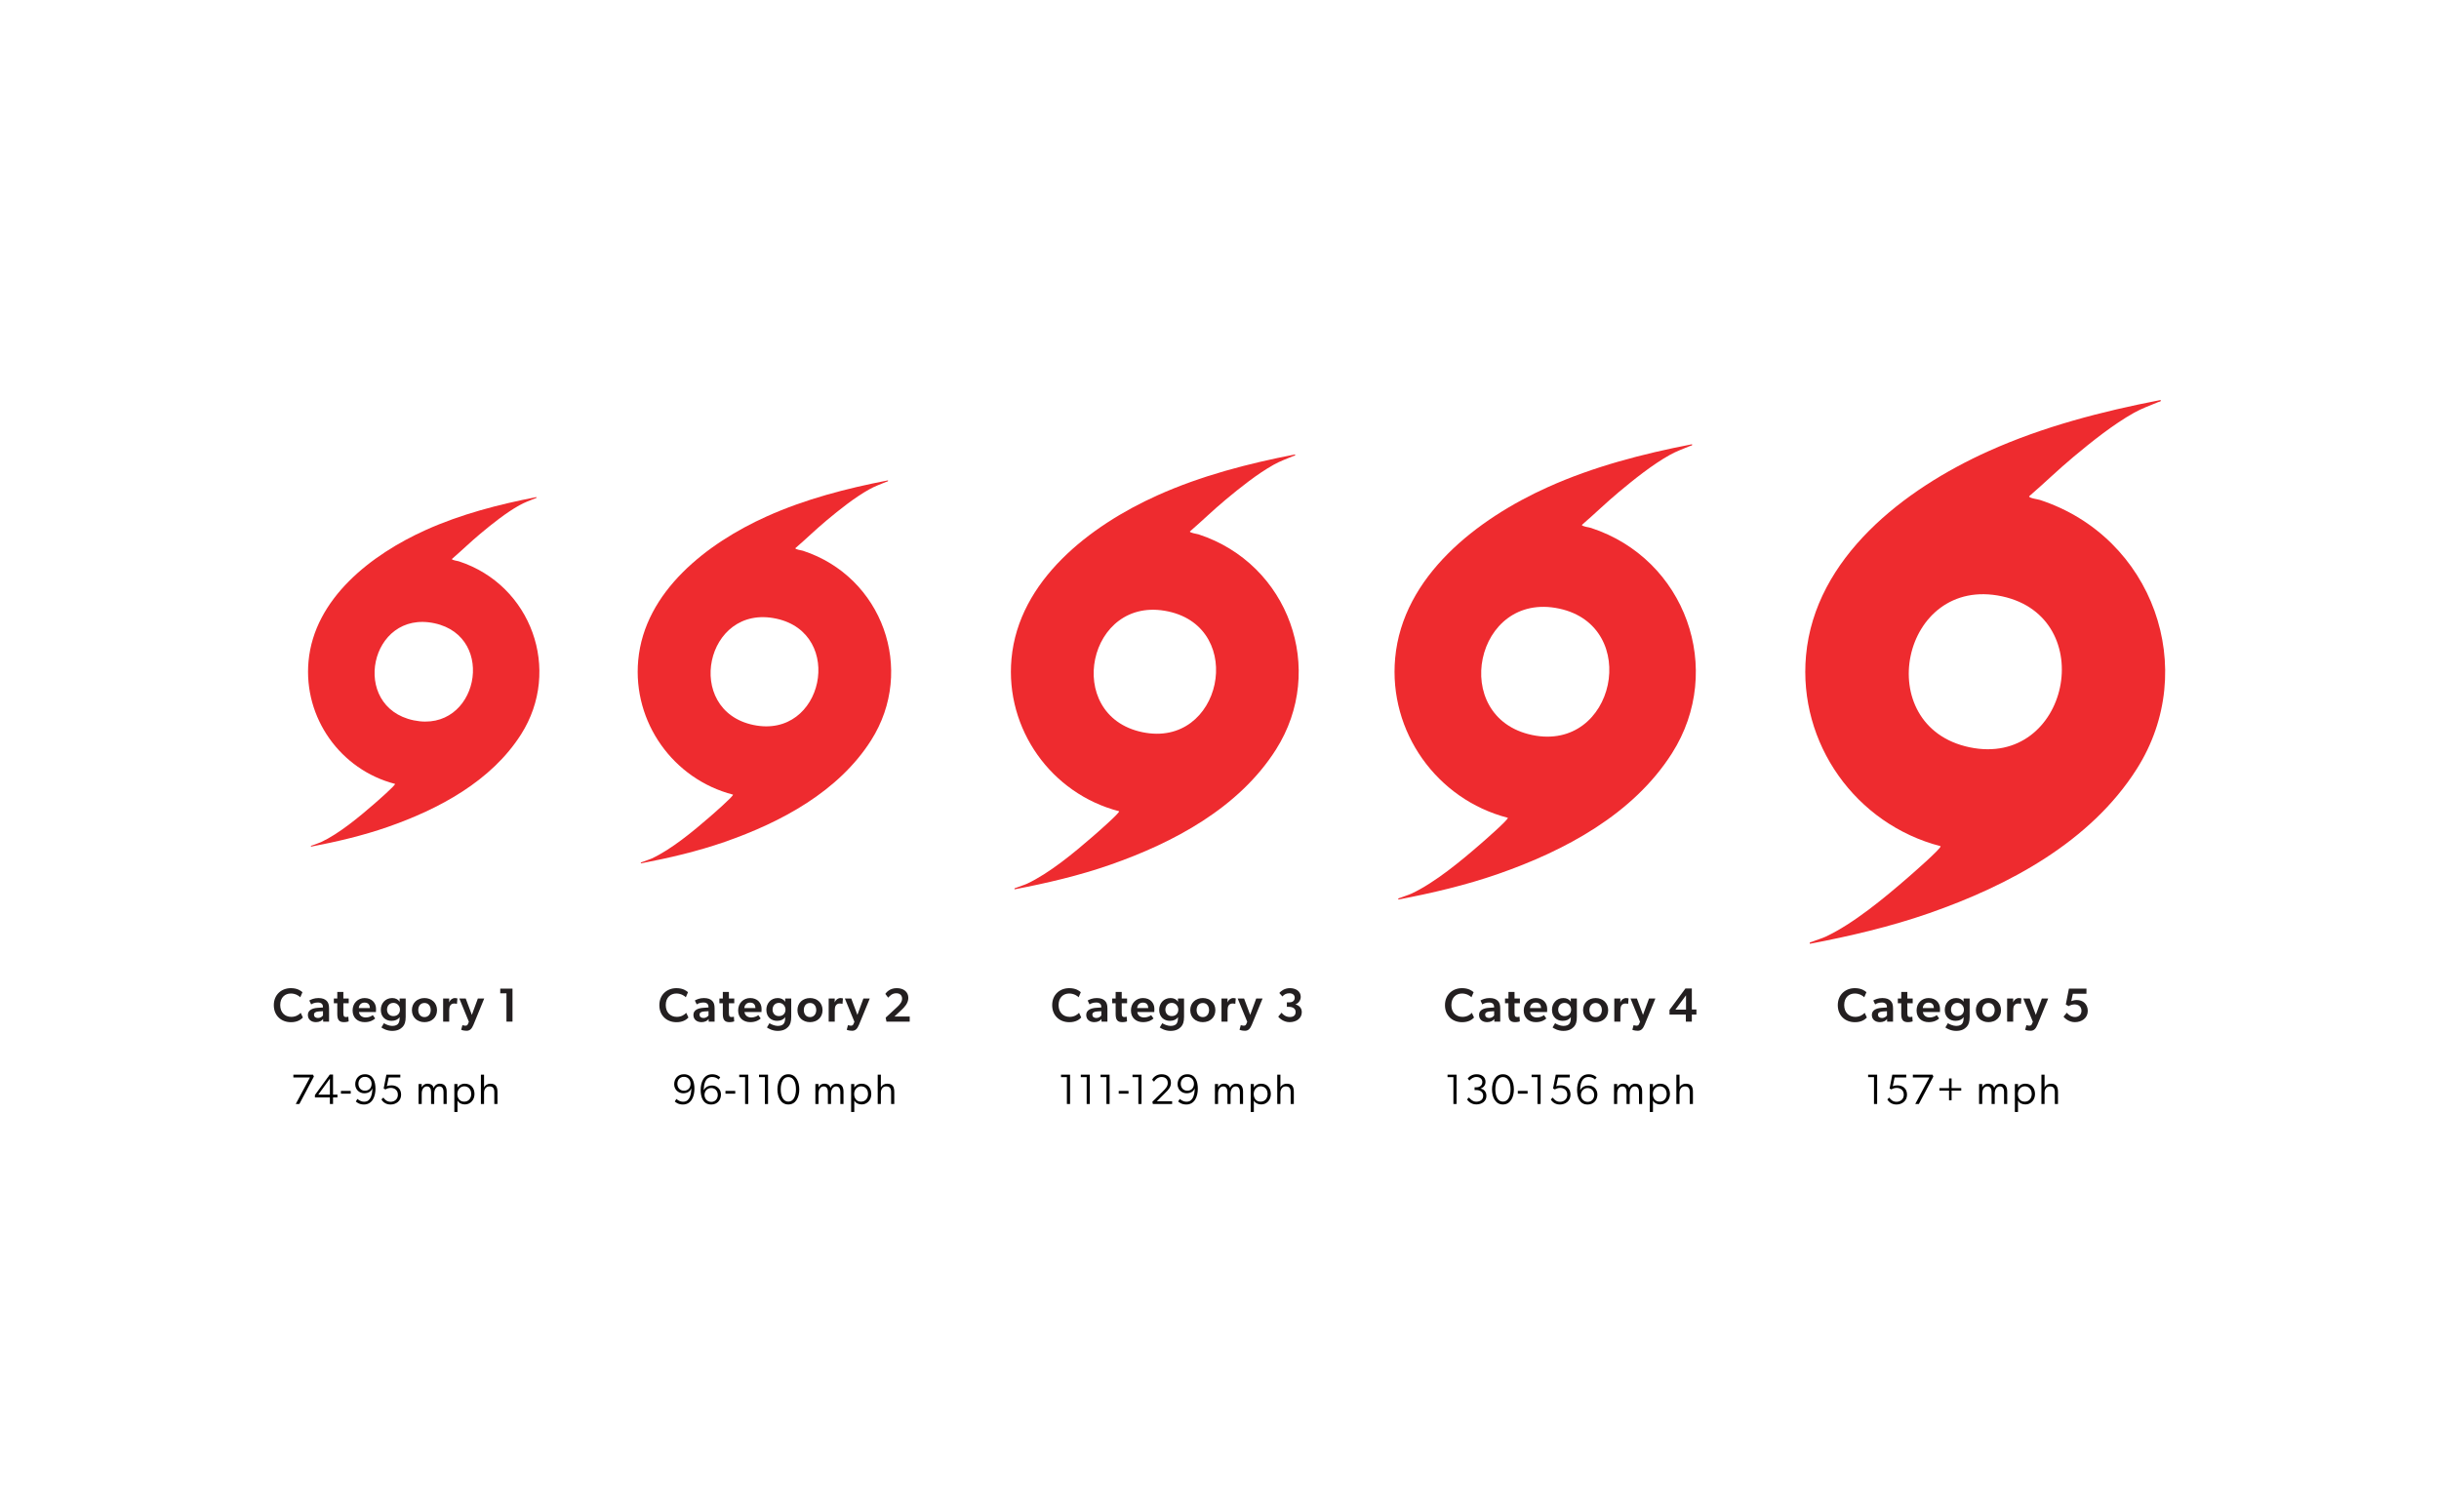 <?xml version="1.0" encoding="UTF-8"?>
<svg id="Layer_1" data-name="Layer 1" xmlns="http://www.w3.org/2000/svg" viewBox="0 0 800 496">
  <defs>
    <style>
      .cls-1 {
        fill: #231f20;
      }

      .cls-2 {
        fill: #ee2b2f;
      }
    </style>
  </defs>
  <g>
    <path class="cls-1" d="M95.428,335.326c-3.168,0-5.615-2.149-5.615-5.584s2.478-5.585,5.615-5.585c2.118,0,3.342.894,3.78,1.334l-.721,1.662c-.315-.407-1.538-1.239-3.075-1.239-1.882,0-3.498,1.239-3.498,3.796,0,2.338,1.459,3.859,3.624,3.859,1.443,0,2.447-.628,3.09-1.317l.722,1.537c-.611.658-1.788,1.537-3.922,1.537Z"/>
    <path class="cls-1" d="M103.65,335.31c-1.475,0-2.667-.801-2.667-2.385s1.554-2.196,3.122-2.306l1.819-.126v-.203c0-.973-.644-1.428-1.694-1.428-1.004,0-1.835.377-2.164.627l-.612-1.286c.581-.345,1.647-.8,2.965-.8,1.349,0,2.118.346,2.683.879.549.533.831,1.224.831,2.51v4.345h-1.93l-.031-.878c-.314.549-1.192,1.051-2.321,1.051ZM102.99,332.863c0,.643.486,1.082,1.318,1.082.784,0,1.364-.455,1.631-.831v-1.397l-1.364.079c-1.067.062-1.585.423-1.585,1.066Z"/>
    <path class="cls-1" d="M113.534,333.631c.407,0,.721-.126.721-.126l.11,1.554c-.094.031-.69.251-1.537.251-1.553,0-2.196-.706-2.196-2.683v-3.514h-1.129v-1.553h1.129v-2.165h1.992v2.165h1.757v1.553h-1.757v3.074c0,1.161.204,1.443.91,1.443Z"/>
    <path class="cls-1" d="M119.982,333.773c1.02,0,1.93-.455,2.29-.769l.784,1.083c-.424.44-1.568,1.224-3.419,1.224-2.291,0-3.984-1.397-3.984-3.844,0-2.431,1.772-4.062,3.937-4.062,2.338,0,3.749,1.537,3.749,3.561,0,.393-.031,1.02-.031,1.02h-5.584c.189,1.208,1.113,1.789,2.259,1.789ZM117.692,330.682h3.639c-.031-.831-.345-1.788-1.757-1.788-1.191,0-1.819.831-1.882,1.788Z"/>
    <path class="cls-1" d="M128.454,334.886c-1.914,0-3.545-1.224-3.545-3.639,0-2.103,1.475-3.844,3.733-3.844,1.02,0,1.882.377,2.415,1.192h.031l-.016-1.051h1.992v6.023c0,1.662-.345,2.603-.988,3.278-.658.69-1.631,1.333-3.45,1.333-1.805,0-3.153-.862-3.529-1.129l.831-1.397c.486.345,1.726.894,2.698.894,1.082,0,1.647-.346,1.929-.675s.518-.957.518-1.804v-.377h-.031c-.518.784-1.427,1.192-2.588,1.192ZM129.05,328.988c-1.317,0-2.102.973-2.102,2.212,0,1.161.753,2.118,2.07,2.118,1.443,0,2.165-.957,2.165-2.118,0-1.098-.815-2.212-2.134-2.212Z"/>
    <path class="cls-1" d="M135.107,331.373c0-2.4,1.788-3.969,4.125-3.969,2.322,0,4.11,1.568,4.11,3.969s-1.788,3.938-4.11,3.938c-2.337,0-4.125-1.537-4.125-3.938ZM139.232,329.02c-1.317,0-2.039,1.004-2.039,2.306s.722,2.321,2.039,2.321c1.286,0,2.039-1.02,2.039-2.321s-.753-2.306-2.039-2.306Z"/>
    <path class="cls-1" d="M147.344,327.546l-.032,1.224h.048c.298-.816,1.051-1.365,1.866-1.365.518,0,.8.142.8.142l-.141,1.741h-.095c-.219-.064-.565-.095-.831-.095-.596,0-1.051.251-1.333.737-.189.377-.282.894-.282,1.475v3.733h-1.992v-7.592h1.992Z"/>
    <path class="cls-1" d="M152.757,327.546l2.008,5.38,1.977-5.38h2.086l-3.529,8.611c-.549,1.333-1.176,1.977-2.243,1.977-1.082,0-1.788-.314-1.788-.314l.408-1.537s.533.188.909.188c.393,0,.722-.109.879-.502l.329-.784-3.137-7.639h2.102Z"/>
    <path class="cls-1" d="M164.084,325.851v-1.537h4.016v10.823h-1.977v-9.286h-2.039Z"/>
    <path d="M101.664,353.455h-5.439v-.92h6.443l.293.6-4.769,9.023h-1.185l4.658-8.703Z"/>
    <path d="M110.674,359.996h-1.437v2.162h-1.032v-2.162h-4.909v-.78l4.894-6.736h1.047v6.597h1.45l-.014.92ZM108.205,359.076l.014-5.258-3.821,5.258h3.808Z"/>
    <path d="M111.83,357.862h3.208v.907h-3.208v-.907Z"/>
    <path d="M116.711,361.334l.53-.836c.46.432,1.31.92,2.147.92.906,0,1.423-.265,1.911-.948.683-.935.836-2.357.836-3.486-.278.864-1.129,1.659-2.663,1.659-1.52,0-2.957-1.144-2.957-2.971s1.228-3.277,3.18-3.277c2.762,0,3.459,2.511,3.459,4.769,0,2.399-.948,5.16-3.779,5.16-1.548,0-2.357-.725-2.664-.99ZM119.71,357.793c1.45,0,2.175-1.046,2.175-2.26,0-1.171-.725-2.287-2.175-2.287-1.451,0-2.148,1.102-2.148,2.273s.712,2.273,2.148,2.273Z"/>
    <path d="M125.107,360.652l.656-.6c.418.711,1.227,1.38,2.356,1.38,1.214,0,2.385-.78,2.385-2.314,0-1.52-1.115-2.246-2.343-2.246-.655,0-1.381.251-1.73.517l-.586-.335.893-4.519h4.575l-.015.92h-3.807l-.614,2.901c.349-.224,1.004-.32,1.548-.32,1.73,0,3.139,1.06,3.139,3.054,0,2.092-1.674,3.235-3.459,3.235-1.772,0-2.691-1.088-2.999-1.673Z"/>
    <path d="M144.241,355.492c1.91,0,2.273,1.353,2.273,2.719v3.947h-1.032v-3.891c0-.795-.209-1.883-1.381-1.883-1.074,0-1.674,1.046-1.674,2.329v3.444h-1.032v-3.891c0-.795-.209-1.883-1.38-1.883-1.074,0-1.688,1.046-1.688,2.329v3.444h-1.031v-6.541h1.031l-.014,1.046h.042c.321-.669,1.004-1.171,1.799-1.171,1.283,0,1.869.6,2.106,1.408.278-.809,1.06-1.408,1.98-1.408Z"/>
    <path d="M149.024,355.603h1.032v1.157h.014c.363-.613,1.228-1.269,2.385-1.269,2.009,0,3.18,1.45,3.18,3.389s-1.324,3.417-3.151,3.417c-.963,0-1.911-.377-2.413-1.255l-.014-.015v3.752h-1.032v-9.177ZM154.561,358.88c0-1.423-.823-2.524-2.273-2.524-1.312,0-2.273,1.102-2.273,2.524,0,1.408.781,2.511,2.245,2.511,1.451,0,2.302-1.103,2.302-2.511Z"/>
    <path d="M163.165,358.197v3.961h-1.032v-3.891c0-1.214-.391-1.883-1.605-1.883-1.171,0-1.757.962-1.757,2.092v3.682h-1.032v-9.623h1.032v4.142h.042c.293-.697,1.102-1.185,2.036-1.185,1.868,0,2.315,1.144,2.315,2.705Z"/>
  </g>
  <g>
    <path class="cls-1" d="M221.887,335.326c-3.168,0-5.615-2.149-5.615-5.584s2.478-5.585,5.615-5.585c2.118,0,3.342.894,3.78,1.334l-.721,1.662c-.315-.407-1.538-1.239-3.075-1.239-1.882,0-3.498,1.239-3.498,3.796,0,2.338,1.459,3.859,3.624,3.859,1.443,0,2.447-.628,3.09-1.317l.722,1.537c-.611.658-1.788,1.537-3.922,1.537Z"/>
    <path class="cls-1" d="M230.109,335.31c-1.475,0-2.667-.801-2.667-2.385s1.554-2.196,3.122-2.306l1.819-.126v-.203c0-.973-.643-1.428-1.694-1.428-1.004,0-1.835.377-2.164.627l-.612-1.286c.581-.345,1.647-.8,2.965-.8,1.349,0,2.117.346,2.683.879.549.533.831,1.224.831,2.51v4.345h-1.93l-.031-.878c-.314.549-1.191,1.051-2.321,1.051ZM229.449,332.863c0,.643.486,1.082,1.318,1.082.784,0,1.364-.455,1.631-.831v-1.397l-1.364.079c-1.067.062-1.585.423-1.585,1.066Z"/>
    <path class="cls-1" d="M239.993,333.631c.407,0,.722-.126.722-.126l.109,1.554c-.094.031-.69.251-1.537.251-1.553,0-2.196-.706-2.196-2.683v-3.514h-1.129v-1.553h1.129v-2.165h1.992v2.165h1.757v1.553h-1.757v3.074c0,1.161.204,1.443.91,1.443Z"/>
    <path class="cls-1" d="M246.441,333.773c1.02,0,1.93-.455,2.29-.769l.784,1.083c-.423.44-1.568,1.224-3.419,1.224-2.291,0-3.984-1.397-3.984-3.844,0-2.431,1.772-4.062,3.937-4.062,2.338,0,3.749,1.537,3.749,3.561,0,.393-.031,1.02-.031,1.02h-5.584c.189,1.208,1.113,1.789,2.259,1.789ZM244.151,330.682h3.639c-.031-.831-.345-1.788-1.757-1.788-1.191,0-1.819.831-1.882,1.788Z"/>
    <path class="cls-1" d="M254.913,334.886c-1.914,0-3.545-1.224-3.545-3.639,0-2.103,1.475-3.844,3.733-3.844,1.02,0,1.882.377,2.415,1.192h.031l-.016-1.051h1.992v6.023c0,1.662-.345,2.603-.988,3.278-.658.69-1.631,1.333-3.45,1.333-1.805,0-3.153-.862-3.529-1.129l.831-1.397c.486.345,1.726.894,2.698.894,1.082,0,1.647-.346,1.929-.675s.518-.957.518-1.804v-.377h-.031c-.518.784-1.427,1.192-2.588,1.192ZM255.509,328.988c-1.317,0-2.102.973-2.102,2.212,0,1.161.753,2.118,2.07,2.118,1.443,0,2.165-.957,2.165-2.118,0-1.098-.815-2.212-2.134-2.212Z"/>
    <path class="cls-1" d="M261.566,331.373c0-2.4,1.788-3.969,4.125-3.969,2.321,0,4.11,1.568,4.11,3.969s-1.789,3.938-4.11,3.938c-2.337,0-4.125-1.537-4.125-3.938ZM265.691,329.02c-1.317,0-2.039,1.004-2.039,2.306s.722,2.321,2.039,2.321c1.286,0,2.039-1.02,2.039-2.321s-.753-2.306-2.039-2.306Z"/>
    <path class="cls-1" d="M273.803,327.546l-.031,1.224h.047c.298-.816,1.051-1.365,1.866-1.365.518,0,.8.142.8.142l-.141,1.741h-.095c-.22-.064-.565-.095-.831-.095-.596,0-1.051.251-1.333.737-.189.377-.282.894-.282,1.475v3.733h-1.992v-7.592h1.992Z"/>
    <path class="cls-1" d="M279.216,327.546l2.008,5.38,1.977-5.38h2.086l-3.529,8.611c-.549,1.333-1.176,1.977-2.243,1.977-1.082,0-1.788-.314-1.788-.314l.408-1.537s.533.188.909.188c.393,0,.722-.109.879-.502l.329-.784-3.137-7.639h2.102Z"/>
    <path class="cls-1" d="M294.245,330.369c.862-.8,1.647-1.694,1.647-2.761,0-1.082-.69-1.772-1.913-1.772-1.365,0-2.134.862-2.651,1.443l-.941-1.239c.346-.502,1.459-1.883,3.749-1.883,2.306,0,3.796,1.27,3.796,3.185,0,1.851-1.458,3.216-2.133,3.858l-2.416,2.259h5.004v1.679h-7.623l-.267-1.302,3.749-3.467Z"/>
    <path d="M221.331,361.334l.53-.836c.46.432,1.31.92,2.147.92.906,0,1.423-.265,1.911-.948.683-.935.836-2.357.836-3.486-.278.864-1.129,1.659-2.663,1.659-1.52,0-2.957-1.144-2.957-2.971s1.228-3.277,3.18-3.277c2.762,0,3.459,2.511,3.459,4.769,0,2.399-.948,5.16-3.779,5.16-1.548,0-2.357-.725-2.664-.99ZM224.33,357.793c1.45,0,2.175-1.046,2.175-2.26,0-1.171-.725-2.287-2.175-2.287-1.451,0-2.148,1.102-2.148,2.273s.712,2.273,2.148,2.273Z"/>
    <path d="M236.239,353.399l-.529.712c-.544-.488-1.214-.823-2.12-.823-2.343,0-2.748,2.524-2.748,4.352.363-.753,1.172-1.548,2.762-1.548,1.52,0,2.873,1.171,2.873,2.956,0,1.841-1.228,3.277-3.18,3.277-2.775,0-3.473-2.51-3.473-4.783,0-2.455.948-5.146,3.808-5.146,1.59,0,2.427.865,2.607,1.004ZM233.311,361.461c1.381,0,2.12-1.102,2.12-2.273s-.753-2.273-2.147-2.273c-1.353,0-2.204,1.088-2.204,2.26,0,1.171.837,2.287,2.231,2.287Z"/>
    <path d="M237.954,357.862h3.208v.907h-3.208v-.907Z"/>
    <path d="M244.398,353.343h-1.925v-.809h2.957v9.623h-1.032v-8.815Z"/>
    <path d="M250.883,353.343h-1.925v-.809h2.957v9.623h-1.032v-8.815Z"/>
    <path d="M254.996,357.36c0-2.496,1.088-4.965,3.584-4.965,2.524,0,3.585,2.469,3.585,4.965,0,2.482-1.06,4.951-3.585,4.951-2.51,0-3.584-2.469-3.584-4.951ZM261.077,357.333c0-2.357-.851-4.017-2.497-4.017-1.645,0-2.496,1.659-2.496,4.017s.851,4.044,2.496,4.044c1.647,0,2.497-1.688,2.497-4.044Z"/>
    <path d="M274.396,355.492c1.91,0,2.273,1.353,2.273,2.719v3.947h-1.032v-3.891c0-.795-.209-1.883-1.381-1.883-1.074,0-1.674,1.046-1.674,2.329v3.444h-1.032v-3.891c0-.795-.209-1.883-1.38-1.883-1.074,0-1.688,1.046-1.688,2.329v3.444h-1.032v-6.541h1.032l-.015,1.046h.042c.321-.669,1.004-1.171,1.799-1.171,1.283,0,1.869.6,2.106,1.408.278-.809,1.06-1.408,1.98-1.408Z"/>
    <path d="M279.178,355.603h1.032v1.157h.014c.362-.613,1.228-1.269,2.385-1.269,2.009,0,3.18,1.45,3.18,3.389s-1.324,3.417-3.151,3.417c-.963,0-1.911-.377-2.413-1.255l-.014-.015v3.752h-1.032v-9.177ZM284.715,358.88c0-1.423-.823-2.524-2.273-2.524-1.312,0-2.273,1.102-2.273,2.524,0,1.408.781,2.511,2.245,2.511,1.451,0,2.302-1.103,2.302-2.511Z"/>
    <path d="M293.32,358.197v3.961h-1.032v-3.891c0-1.214-.391-1.883-1.605-1.883-1.171,0-1.757.962-1.757,2.092v3.682h-1.032v-9.623h1.032v4.142h.042c.293-.697,1.102-1.185,2.036-1.185,1.868,0,2.315,1.144,2.315,2.705Z"/>
  </g>
  <g>
    <path class="cls-1" d="M350.731,335.326c-3.168,0-5.615-2.149-5.615-5.584s2.478-5.585,5.615-5.585c2.118,0,3.342.894,3.78,1.334l-.721,1.662c-.315-.407-1.538-1.239-3.075-1.239-1.882,0-3.498,1.239-3.498,3.796,0,2.338,1.459,3.859,3.624,3.859,1.443,0,2.447-.628,3.09-1.317l.722,1.537c-.611.658-1.788,1.537-3.922,1.537Z"/>
    <path class="cls-1" d="M358.952,335.31c-1.475,0-2.667-.801-2.667-2.385s1.554-2.196,3.122-2.306l1.819-.126v-.203c0-.973-.643-1.428-1.694-1.428-1.004,0-1.835.377-2.164.627l-.612-1.286c.581-.345,1.647-.8,2.965-.8,1.349,0,2.117.346,2.683.879.549.533.831,1.224.831,2.51v4.345h-1.93l-.031-.878c-.314.549-1.191,1.051-2.321,1.051ZM358.293,332.863c0,.643.486,1.082,1.318,1.082.784,0,1.364-.455,1.631-.831v-1.397l-1.364.079c-1.067.062-1.585.423-1.585,1.066Z"/>
    <path class="cls-1" d="M368.837,333.631c.407,0,.722-.126.722-.126l.109,1.554c-.094.031-.69.251-1.537.251-1.553,0-2.196-.706-2.196-2.683v-3.514h-1.129v-1.553h1.129v-2.165h1.992v2.165h1.757v1.553h-1.757v3.074c0,1.161.204,1.443.91,1.443Z"/>
    <path class="cls-1" d="M375.284,333.773c1.02,0,1.93-.455,2.29-.769l.784,1.083c-.423.44-1.568,1.224-3.419,1.224-2.291,0-3.984-1.397-3.984-3.844,0-2.431,1.772-4.062,3.937-4.062,2.338,0,3.749,1.537,3.749,3.561,0,.393-.031,1.02-.031,1.02h-5.584c.189,1.208,1.113,1.789,2.259,1.789ZM372.994,330.682h3.639c-.031-.831-.345-1.788-1.757-1.788-1.191,0-1.819.831-1.882,1.788Z"/>
    <path class="cls-1" d="M383.757,334.886c-1.914,0-3.545-1.224-3.545-3.639,0-2.103,1.475-3.844,3.733-3.844,1.02,0,1.882.377,2.415,1.192h.031l-.016-1.051h1.992v6.023c0,1.662-.345,2.603-.988,3.278-.658.69-1.631,1.333-3.45,1.333-1.805,0-3.153-.862-3.529-1.129l.831-1.397c.486.345,1.726.894,2.698.894,1.082,0,1.647-.346,1.929-.675s.518-.957.518-1.804v-.377h-.031c-.518.784-1.427,1.192-2.588,1.192ZM384.353,328.988c-1.317,0-2.102.973-2.102,2.212,0,1.161.753,2.118,2.07,2.118,1.443,0,2.165-.957,2.165-2.118,0-1.098-.815-2.212-2.134-2.212Z"/>
    <path class="cls-1" d="M390.409,331.373c0-2.4,1.788-3.969,4.125-3.969,2.321,0,4.11,1.568,4.11,3.969s-1.789,3.938-4.11,3.938c-2.337,0-4.125-1.537-4.125-3.938ZM394.534,329.02c-1.317,0-2.039,1.004-2.039,2.306s.722,2.321,2.039,2.321c1.286,0,2.039-1.02,2.039-2.321s-.753-2.306-2.039-2.306Z"/>
    <path class="cls-1" d="M402.647,327.546l-.031,1.224h.047c.298-.816,1.051-1.365,1.866-1.365.518,0,.8.142.8.142l-.141,1.741h-.095c-.22-.064-.565-.095-.831-.095-.596,0-1.051.251-1.333.737-.189.377-.282.894-.282,1.475v3.733h-1.992v-7.592h1.992Z"/>
    <path class="cls-1" d="M408.06,327.546l2.008,5.38,1.977-5.38h2.086l-3.529,8.611c-.549,1.333-1.176,1.977-2.243,1.977-1.082,0-1.788-.314-1.788-.314l.408-1.537s.533.188.909.188c.393,0,.722-.109.879-.502l.329-.784-3.137-7.639h2.102Z"/>
    <path class="cls-1" d="M426.994,332.016c0,2.07-1.804,3.294-4.016,3.294-2.055,0-3.451-1.428-3.718-1.805l1.083-1.286c.549.69,1.475,1.397,2.714,1.397s1.913-.533,1.913-1.679c0-1.129-1.035-1.647-2.148-1.647h-.722v-1.49h.878c1.004,0,1.694-.533,1.694-1.522,0-.863-.675-1.443-1.772-1.443-.973,0-1.741.408-2.259,1.051l-1.02-1.145c.502-.612,1.741-1.585,3.451-1.585,2.008,0,3.576,1.051,3.576,2.856,0,1.302-.988,2.211-1.694,2.462v.048c.879.203,2.039.94,2.039,2.494Z"/>
    <path d="M349.945,353.343h-1.925v-.809h2.957v9.623h-1.032v-8.815Z"/>
    <path d="M356.43,353.343h-1.925v-.809h2.957v9.623h-1.032v-8.815Z"/>
    <path d="M362.915,353.343h-1.925v-.809h2.957v9.623h-1.032v-8.815Z"/>
    <path d="M366.945,357.862h3.208v.907h-3.208v-.907Z"/>
    <path d="M373.388,353.343h-1.925v-.809h2.957v9.623h-1.032v-8.815Z"/>
    <path d="M382.286,358.421l-2.846,2.831h5.021v.906h-6.317l-.167-.726,3.389-3.36c1.06-1.06,1.66-1.73,1.66-2.817,0-1.158-.712-1.967-2.051-1.967-1.199,0-2.106.921-2.44,1.548l-.642-.627c.307-.67,1.353-1.813,3.124-1.813,1.952,0,3.055,1.13,3.055,2.831,0,1.478-.921,2.343-1.785,3.194Z"/>
    <path d="M386.442,361.334l.53-.836c.46.432,1.31.92,2.147.92.906,0,1.423-.265,1.911-.948.683-.935.836-2.357.836-3.486-.278.864-1.129,1.659-2.663,1.659-1.52,0-2.957-1.144-2.957-2.971s1.228-3.277,3.18-3.277c2.762,0,3.459,2.511,3.459,4.769,0,2.399-.948,5.16-3.779,5.16-1.548,0-2.357-.725-2.664-.99ZM389.44,357.793c1.451,0,2.176-1.046,2.176-2.26,0-1.171-.725-2.287-2.176-2.287-1.45,0-2.147,1.102-2.147,2.273s.712,2.273,2.147,2.273Z"/>
    <path d="M405.45,355.492c1.91,0,2.273,1.353,2.273,2.719v3.947h-1.032v-3.891c0-.795-.209-1.883-1.381-1.883-1.074,0-1.674,1.046-1.674,2.329v3.444h-1.032v-3.891c0-.795-.209-1.883-1.38-1.883-1.074,0-1.688,1.046-1.688,2.329v3.444h-1.032v-6.541h1.032l-.015,1.046h.042c.321-.669,1.004-1.171,1.799-1.171,1.283,0,1.869.6,2.106,1.408.278-.809,1.06-1.408,1.98-1.408Z"/>
    <path d="M410.233,355.603h1.032v1.157h.014c.362-.613,1.228-1.269,2.385-1.269,2.009,0,3.18,1.45,3.18,3.389s-1.324,3.417-3.151,3.417c-.963,0-1.911-.377-2.413-1.255l-.014-.015v3.752h-1.032v-9.177ZM415.77,358.88c0-1.423-.823-2.524-2.273-2.524-1.312,0-2.273,1.102-2.273,2.524,0,1.408.781,2.511,2.245,2.511,1.451,0,2.302-1.103,2.302-2.511Z"/>
    <path d="M424.373,358.197v3.961h-1.031v-3.891c0-1.214-.391-1.883-1.605-1.883-1.171,0-1.757.962-1.757,2.092v3.682h-1.032v-9.623h1.032v4.142h.042c.293-.697,1.102-1.185,2.036-1.185,1.869,0,2.314,1.144,2.314,2.705Z"/>
  </g>
  <g>
    <path class="cls-1" d="M479.573,335.326c-3.168,0-5.615-2.149-5.615-5.584s2.478-5.585,5.615-5.585c2.119,0,3.342.894,3.781,1.334l-.721,1.662c-.315-.407-1.539-1.239-3.076-1.239-1.881,0-3.498,1.239-3.498,3.796,0,2.338,1.459,3.859,3.625,3.859,1.443,0,2.447-.628,3.09-1.317l.721,1.537c-.611.658-1.787,1.537-3.922,1.537Z"/>
    <path class="cls-1" d="M487.796,335.31c-1.475,0-2.668-.801-2.668-2.385s1.555-2.196,3.123-2.306l1.818-.126v-.203c0-.973-.643-1.428-1.693-1.428-1.004,0-1.836.377-2.164.627l-.613-1.286c.582-.345,1.648-.8,2.965-.8,1.35,0,2.117.346,2.684.879.549.533.83,1.224.83,2.51v4.345h-1.93l-.031-.878c-.312.549-1.191,1.051-2.32,1.051ZM487.136,332.863c0,.643.486,1.082,1.318,1.082.785,0,1.365-.455,1.631-.831v-1.397l-1.363.079c-1.068.062-1.586.423-1.586,1.066Z"/>
    <path class="cls-1" d="M497.681,333.631c.406,0,.721-.126.721-.126l.109,1.554c-.094.031-.69.251-1.537.251-1.553,0-2.195-.706-2.195-2.683v-3.514h-1.129v-1.553h1.129v-2.165h1.992v2.165h1.756v1.553h-1.756v3.074c0,1.161.203,1.443.91,1.443Z"/>
    <path class="cls-1" d="M504.128,333.773c1.02,0,1.93-.455,2.289-.769l.785,1.083c-.424.44-1.568,1.224-3.42,1.224-2.291,0-3.984-1.397-3.984-3.844,0-2.431,1.773-4.062,3.938-4.062,2.338,0,3.748,1.537,3.748,3.561,0,.393-.031,1.02-.031,1.02h-5.584c.19,1.208,1.113,1.789,2.26,1.789ZM501.837,330.682h3.639c-.031-.831-.344-1.788-1.756-1.788-1.191,0-1.82.831-1.883,1.788Z"/>
    <path class="cls-1" d="M512.601,334.886c-1.914,0-3.545-1.224-3.545-3.639,0-2.103,1.475-3.844,3.732-3.844,1.02,0,1.883.377,2.416,1.192h.031l-.016-1.051h1.992v6.023c0,1.662-.346,2.603-.988,3.278-.658.69-1.631,1.333-3.451,1.333-1.805,0-3.152-.862-3.529-1.129l.832-1.397c.486.345,1.725.894,2.697.894,1.082,0,1.647-.346,1.93-.675.281-.329.518-.957.518-1.804v-.377h-.031c-.518.784-1.428,1.192-2.588,1.192ZM513.197,328.988c-1.318,0-2.102.973-2.102,2.212,0,1.161.752,2.118,2.07,2.118,1.443,0,2.164-.957,2.164-2.118,0-1.098-.815-2.212-2.133-2.212Z"/>
    <path class="cls-1" d="M519.253,331.373c0-2.4,1.787-3.969,4.125-3.969,2.32,0,4.109,1.568,4.109,3.969s-1.789,3.938-4.109,3.938c-2.338,0-4.125-1.537-4.125-3.938ZM523.378,329.02c-1.318,0-2.039,1.004-2.039,2.306s.721,2.321,2.039,2.321c1.285,0,2.039-1.02,2.039-2.321s-.754-2.306-2.039-2.306Z"/>
    <path class="cls-1" d="M531.489,327.546l-.031,1.224h.047c.299-.816,1.051-1.365,1.867-1.365.518,0,.799.142.799.142l-.141,1.741h-.094c-.221-.064-.565-.095-.832-.095-.596,0-1.051.251-1.332.737-.19.377-.283.894-.283,1.475v3.733h-1.992v-7.592h1.992Z"/>
    <path class="cls-1" d="M536.904,327.546l2.008,5.38,1.977-5.38h2.086l-3.529,8.611c-.549,1.333-1.176,1.977-2.244,1.977-1.082,0-1.787-.314-1.787-.314l.408-1.537s.533.188.908.188c.393,0,.723-.109.879-.502l.33-.784-3.137-7.639h2.102Z"/>
    <path class="cls-1" d="M547.603,332.816v-1.522l5.223-7.027h2.103v6.901h1.506v1.647h-1.506v2.321h-1.961v-2.321h-5.365ZM553.015,326.51l-3.482,4.689h3.482v-4.689Z"/>
    <path d="M476.724,353.343h-1.924v-.809h2.957v9.623h-1.033v-8.815Z"/>
    <path d="M487.546,359.508c0,1.701-1.422,2.789-3.348,2.789-1.897,0-2.941-1.478-3.012-1.645l.654-.642c.141.223,1.088,1.395,2.357,1.395,1.353,0,2.287-.684,2.287-1.938,0-1.228-1.004-1.883-2.189-1.883h-.627v-.907h.67c1.045,0,1.867-.655,1.867-1.701,0-1.102-.863-1.688-1.924-1.688-1.018,0-1.715.544-2.314,1.172l-.559-.642c.529-.726,1.492-1.423,2.943-1.423,1.645,0,2.9.935,2.9,2.469,0,1.478-1.074,2.05-1.617,2.203v.042c.947.209,1.91.837,1.91,2.399Z"/>
    <path d="M489.386,357.36c0-2.496,1.088-4.965,3.584-4.965,2.525,0,3.586,2.469,3.586,4.965,0,2.482-1.06,4.951-3.586,4.951-2.51,0-3.584-2.469-3.584-4.951ZM495.468,357.333c0-2.357-.852-4.017-2.498-4.017-1.645,0-2.496,1.659-2.496,4.017s.852,4.044,2.496,4.044c1.647,0,2.498-1.688,2.498-4.044Z"/>
    <path d="M497.851,357.862h3.209v.907h-3.209v-.907Z"/>
    <path d="M504.296,353.343h-1.926v-.809h2.957v9.623h-1.031v-8.815Z"/>
    <path d="M508.673,360.652l.656-.6c.418.711,1.227,1.38,2.357,1.38,1.213,0,2.385-.78,2.385-2.314,0-1.52-1.115-2.246-2.344-2.246-.654,0-1.381.251-1.728.517l-.586-.335.893-4.519h4.574l-.014.92h-3.807l-.615,2.901c.35-.224,1.004-.32,1.549-.32,1.728,0,3.139,1.06,3.139,3.054,0,2.092-1.674,3.235-3.459,3.235-1.772,0-2.691-1.088-3-1.673Z"/>
    <path d="M523.708,353.399l-.529.712c-.545-.488-1.215-.823-2.121-.823-2.342,0-2.748,2.524-2.748,4.352.363-.753,1.172-1.548,2.762-1.548,1.522,0,2.873,1.171,2.873,2.956,0,1.841-1.227,3.277-3.18,3.277-2.775,0-3.473-2.51-3.473-4.783,0-2.455.949-5.146,3.809-5.146,1.59,0,2.426.865,2.607,1.004ZM520.779,361.461c1.381,0,2.121-1.102,2.121-2.273s-.754-2.273-2.148-2.273c-1.353,0-2.203,1.088-2.203,2.26,0,1.171.836,2.287,2.231,2.287Z"/>
    <path d="M536.357,355.492c1.91,0,2.273,1.353,2.273,2.719v3.947h-1.031v-3.891c0-.795-.209-1.883-1.381-1.883-1.074,0-1.674,1.046-1.674,2.329v3.444h-1.033v-3.891c0-.795-.209-1.883-1.379-1.883-1.074,0-1.69,1.046-1.69,2.329v3.444h-1.031v-6.541h1.031l-.014,1.046h.043c.32-.669,1.004-1.171,1.799-1.171,1.283,0,1.869.6,2.106,1.408.279-.809,1.06-1.408,1.98-1.408Z"/>
    <path d="M541.14,355.603h1.033v1.157h.014c.361-.613,1.227-1.269,2.385-1.269,2.008,0,3.18,1.45,3.18,3.389s-1.324,3.417-3.152,3.417c-.963,0-1.91-.377-2.412-1.255l-.014-.015v3.752h-1.033v-9.177ZM546.677,358.88c0-1.423-.822-2.524-2.273-2.524-1.31,0-2.273,1.102-2.273,2.524,0,1.408.781,2.511,2.246,2.511,1.451,0,2.301-1.103,2.301-2.511Z"/>
    <path d="M555.28,358.197v3.961h-1.031v-3.891c0-1.214-.391-1.883-1.603-1.883-1.172,0-1.758.962-1.758,2.092v3.682h-1.031v-9.623h1.031v4.142h.043c.293-.697,1.102-1.185,2.035-1.185,1.869,0,2.314,1.144,2.314,2.705Z"/>
  </g>
  <g>
    <path class="cls-1" d="M608.418,335.326c-3.168,0-5.615-2.149-5.615-5.584s2.478-5.585,5.615-5.585c2.118,0,3.342.894,3.78,1.334l-.721,1.662c-.315-.407-1.538-1.239-3.075-1.239-1.882,0-3.498,1.239-3.498,3.796,0,2.338,1.459,3.859,3.624,3.859,1.443,0,2.447-.628,3.09-1.317l.722,1.537c-.611.658-1.788,1.537-3.922,1.537Z"/>
    <path class="cls-1" d="M616.64,335.31c-1.475,0-2.667-.801-2.667-2.385s1.554-2.196,3.122-2.306l1.819-.126v-.203c0-.973-.643-1.428-1.694-1.428-1.004,0-1.835.377-2.164.627l-.612-1.286c.581-.345,1.647-.8,2.965-.8,1.349,0,2.117.346,2.683.879.549.533.831,1.224.831,2.51v4.345h-1.93l-.031-.878c-.314.549-1.191,1.051-2.321,1.051ZM615.981,332.863c0,.643.486,1.082,1.318,1.082.784,0,1.364-.455,1.631-.831v-1.397l-1.364.079c-1.067.062-1.585.423-1.585,1.066Z"/>
    <path class="cls-1" d="M626.525,333.631c.407,0,.722-.126.722-.126l.109,1.554c-.094.031-.69.251-1.537.251-1.553,0-2.196-.706-2.196-2.683v-3.514h-1.129v-1.553h1.129v-2.165h1.992v2.165h1.757v1.553h-1.757v3.074c0,1.161.204,1.443.91,1.443Z"/>
    <path class="cls-1" d="M632.972,333.773c1.02,0,1.93-.455,2.29-.769l.784,1.083c-.423.44-1.568,1.224-3.419,1.224-2.291,0-3.984-1.397-3.984-3.844,0-2.431,1.772-4.062,3.937-4.062,2.338,0,3.749,1.537,3.749,3.561,0,.393-.031,1.02-.031,1.02h-5.584c.189,1.208,1.113,1.789,2.259,1.789ZM630.682,330.682h3.639c-.031-.831-.345-1.788-1.757-1.788-1.191,0-1.819.831-1.882,1.788Z"/>
    <path class="cls-1" d="M641.444,334.886c-1.914,0-3.545-1.224-3.545-3.639,0-2.103,1.475-3.844,3.733-3.844,1.02,0,1.882.377,2.415,1.192h.031l-.016-1.051h1.992v6.023c0,1.662-.345,2.603-.988,3.278-.658.69-1.631,1.333-3.45,1.333-1.805,0-3.153-.862-3.529-1.129l.831-1.397c.486.345,1.726.894,2.698.894,1.082,0,1.647-.346,1.929-.675s.518-.957.518-1.804v-.377h-.031c-.518.784-1.427,1.192-2.588,1.192ZM642.04,328.988c-1.317,0-2.102.973-2.102,2.212,0,1.161.753,2.118,2.07,2.118,1.443,0,2.165-.957,2.165-2.118,0-1.098-.815-2.212-2.134-2.212Z"/>
    <path class="cls-1" d="M648.097,331.373c0-2.4,1.788-3.969,4.125-3.969,2.321,0,4.11,1.568,4.11,3.969s-1.789,3.938-4.11,3.938c-2.337,0-4.125-1.537-4.125-3.938ZM652.222,329.02c-1.317,0-2.039,1.004-2.039,2.306s.722,2.321,2.039,2.321c1.286,0,2.039-1.02,2.039-2.321s-.753-2.306-2.039-2.306Z"/>
    <path class="cls-1" d="M660.334,327.546l-.031,1.224h.047c.298-.816,1.051-1.365,1.866-1.365.518,0,.8.142.8.142l-.141,1.741h-.095c-.22-.064-.565-.095-.831-.095-.596,0-1.051.251-1.333.737-.189.377-.282.894-.282,1.475v3.733h-1.992v-7.592h1.992Z"/>
    <path class="cls-1" d="M665.747,327.546l2.008,5.38,1.977-5.38h2.086l-3.529,8.611c-.549,1.333-1.176,1.977-2.243,1.977-1.082,0-1.788-.314-1.788-.314l.408-1.537s.533.188.909.188c.393,0,.722-.109.879-.502l.329-.784-3.137-7.639h2.102Z"/>
    <path class="cls-1" d="M682.721,331.592c0-1.459-1.035-2.103-2.259-2.103-.721,0-1.442.235-1.944.565l-.926-.549,1.02-5.192h5.757l-.016,1.679h-4.455l-.518,2.415c.518-.22,1.161-.36,1.819-.36,1.977,0,3.593,1.302,3.593,3.576,0,2.368-1.992,3.687-4.235,3.687-2.055,0-3.451-1.428-3.718-1.805l1.082-1.286c.55.69,1.475,1.397,2.714,1.397.941,0,2.086-.549,2.086-2.023Z"/>
    <path d="M614.675,353.343h-1.925v-.809h2.957v9.623h-1.032v-8.815Z"/>
    <path d="M619.053,360.652l.656-.6c.418.711,1.227,1.38,2.356,1.38,1.214,0,2.385-.78,2.385-2.314,0-1.52-1.115-2.246-2.343-2.246-.655,0-1.381.251-1.73.517l-.586-.335.893-4.519h4.575l-.015.92h-3.807l-.614,2.901c.349-.224,1.004-.32,1.548-.32,1.73,0,3.139,1.06,3.139,3.054,0,2.092-1.674,3.235-3.459,3.235-1.772,0-2.691-1.088-2.999-1.673Z"/>
    <path d="M632.861,353.455h-5.439v-.92h6.443l.293.6-4.769,9.023h-1.185l4.658-8.703Z"/>
    <path d="M639.29,357.764h-3.166v-.822h3.166v-3.166h.837v3.166h3.166v.822h-3.166v3.166h-.837v-3.166Z"/>
    <path d="M656.095,355.492c1.91,0,2.273,1.353,2.273,2.719v3.947h-1.032v-3.891c0-.795-.209-1.883-1.381-1.883-1.074,0-1.674,1.046-1.674,2.329v3.444h-1.032v-3.891c0-.795-.209-1.883-1.38-1.883-1.074,0-1.688,1.046-1.688,2.329v3.444h-1.032v-6.541h1.032l-.015,1.046h.042c.321-.669,1.004-1.171,1.799-1.171,1.283,0,1.869.6,2.106,1.408.278-.809,1.06-1.408,1.98-1.408Z"/>
    <path d="M660.877,355.603h1.032v1.157h.014c.362-.613,1.228-1.269,2.385-1.269,2.009,0,3.18,1.45,3.18,3.389s-1.324,3.417-3.151,3.417c-.963,0-1.911-.377-2.413-1.255l-.014-.015v3.752h-1.032v-9.177ZM666.414,358.88c0-1.423-.823-2.524-2.273-2.524-1.312,0-2.273,1.102-2.273,2.524,0,1.408.781,2.511,2.245,2.511,1.451,0,2.302-1.103,2.302-2.511Z"/>
    <path d="M675.02,358.197v3.961h-1.032v-3.891c0-1.214-.391-1.883-1.605-1.883-1.171,0-1.757.962-1.757,2.092v3.682h-1.032v-9.623h1.032v4.142h.042c.293-.697,1.102-1.185,2.036-1.185,1.868,0,2.315,1.144,2.315,2.705Z"/>
  </g>
  <g id="_8J29PC" data-name="8J29PC">
    <path class="cls-2" d="M102.024,277.734c-.231-.342.322-.368.545-.461.84-.351,1.944-.656,2.735-1.025,5.876-2.74,12.486-8.239,17.407-12.515.718-.624,7.089-6.166,6.86-6.583-17.897-4.623-30.058-21.677-28.377-40.194,1.88-20.706,20.741-35.118,38.453-43.092,11.542-5.196,23.937-8.4,36.297-10.798.231.343-.322.368-.545.461-1.768.741-3.352,1.283-5.058,2.239-4.379,2.454-8.884,6.062-12.746,9.283-3.206,2.673-6.194,5.595-9.354,8.316-.096.388,1.841.631,2.261.769,23.82,7.793,33.826,35.656,20.412,56.761-9.77,15.371-26.977,24.541-43.77,30.394-8.181,2.851-16.638,4.819-25.121,6.446ZM142.534,204.464c-21.259-4.581-27.867,27.44-6.844,31.833,20.959,4.38,27.556-27.37,6.844-31.833Z"/>
  </g>
  <g id="_8J29PC-2" data-name="8J29PC">
    <path class="cls-2" d="M210.243,283.22c-.253-.375.353-.403.597-.505.92-.384,2.13-.718,2.997-1.123,6.439-3.002,13.681-9.027,19.072-13.713.786-.683,7.767-6.756,7.516-7.213-19.609-5.065-32.933-23.751-31.091-44.039,2.059-22.686,22.725-38.478,42.132-47.214,12.646-5.692,26.227-9.203,39.769-11.831.253.376-.353.403-.597.505-1.937.812-3.673,1.406-5.542,2.453-4.798,2.689-9.733,6.642-13.966,10.171-3.513,2.929-6.786,6.131-10.249,9.111-.105.425,2.018.692,2.477.842,26.098,8.538,37.061,39.066,22.364,62.191-10.704,16.842-29.557,26.888-47.957,33.301-8.964,3.124-18.23,5.28-27.524,7.062ZM254.627,202.942c-23.293-5.019-30.533,30.065-7.499,34.878,22.964,4.799,30.192-29.988,7.499-34.878Z"/>
  </g>
  <g id="_8J29PC-3" data-name="8J29PC">
    <path class="cls-2" d="M332.803,291.733c-.287-.426.401-.458.678-.574,1.045-.436,2.418-.816,3.403-1.275,7.311-3.409,15.534-10.25,21.656-15.57.893-.776,8.819-7.671,8.535-8.19-22.266-5.751-37.394-26.968-35.303-50.004,2.338-25.759,25.803-43.69,47.839-53.609,14.359-6.463,29.779-10.45,45.156-13.434.287.427-.401.458-.678.574-2.199.922-4.17,1.596-6.292,2.785-5.448,3.053-11.052,7.542-15.857,11.549-3.989,3.326-7.706,6.961-11.637,10.345-.119.482,2.291.785,2.813.956,29.633,9.695,42.081,44.358,25.394,70.615-12.154,19.123-33.561,30.53-54.453,37.812-10.178,3.547-20.699,5.995-31.252,8.019ZM383.199,200.58c-26.448-5.699-34.669,34.137-8.515,39.602,26.075,5.449,34.281-34.05,8.515-39.602Z"/>
  </g>
  <g id="_8J29PC-4" data-name="8J29PC">
    <path class="cls-2" d="M458.691,295.079c-.301-.446.419-.479.71-.6,1.094-.457,2.532-.854,3.563-1.335,7.654-3.569,16.262-10.731,22.672-16.3.935-.812,9.233-8.03,8.935-8.574-23.31-6.021-39.148-28.233-36.958-52.349,2.448-26.968,27.013-45.739,50.082-56.123,15.032-6.767,31.176-10.94,47.273-14.064.301.447-.419.479-.71.601-2.302.965-4.366,1.671-6.587,2.916-5.703,3.196-11.57,7.896-16.601,12.09-4.176,3.482-8.067,7.287-12.183,10.831-.124.505,2.398.822,2.945,1.001,31.023,10.149,44.055,46.438,26.584,73.927-12.724,20.02-35.135,31.962-57.006,39.585-10.655,3.714-21.67,6.276-32.718,8.395ZM511.451,199.652c-27.689-5.966-36.294,35.738-8.914,41.46,27.298,5.704,35.889-35.647,8.914-41.46Z"/>
  </g>
  <g id="_8J29PC-5" data-name="8J29PC">
    <path class="cls-2" d="M593.669,309.602c-.359-.533.501-.572.848-.717,1.306-.546,3.024-1.02,4.255-1.594,9.142-4.263,19.424-12.817,27.079-19.469,1.117-.97,11.028-9.592,10.672-10.241-27.842-7.191-46.759-33.721-44.144-62.527,2.924-32.211,32.265-54.631,59.819-67.035,17.955-8.082,37.237-13.067,56.465-16.798.359.534-.501.572-.848.718-2.75,1.153-5.214,1.996-7.868,3.483-6.812,3.817-13.82,9.431-19.828,14.441-4.988,4.159-9.635,8.704-14.552,12.936-.149.603,2.865.982,3.517,1.196,37.055,12.123,52.62,55.467,31.753,88.3-15.198,23.913-41.966,38.176-68.09,47.281-12.727,4.436-25.883,7.496-39.079,10.027ZM656.686,195.622c-33.072-7.126-43.351,42.686-10.647,49.52,32.605,6.813,42.867-42.578,10.647-49.52Z"/>
  </g>
</svg>